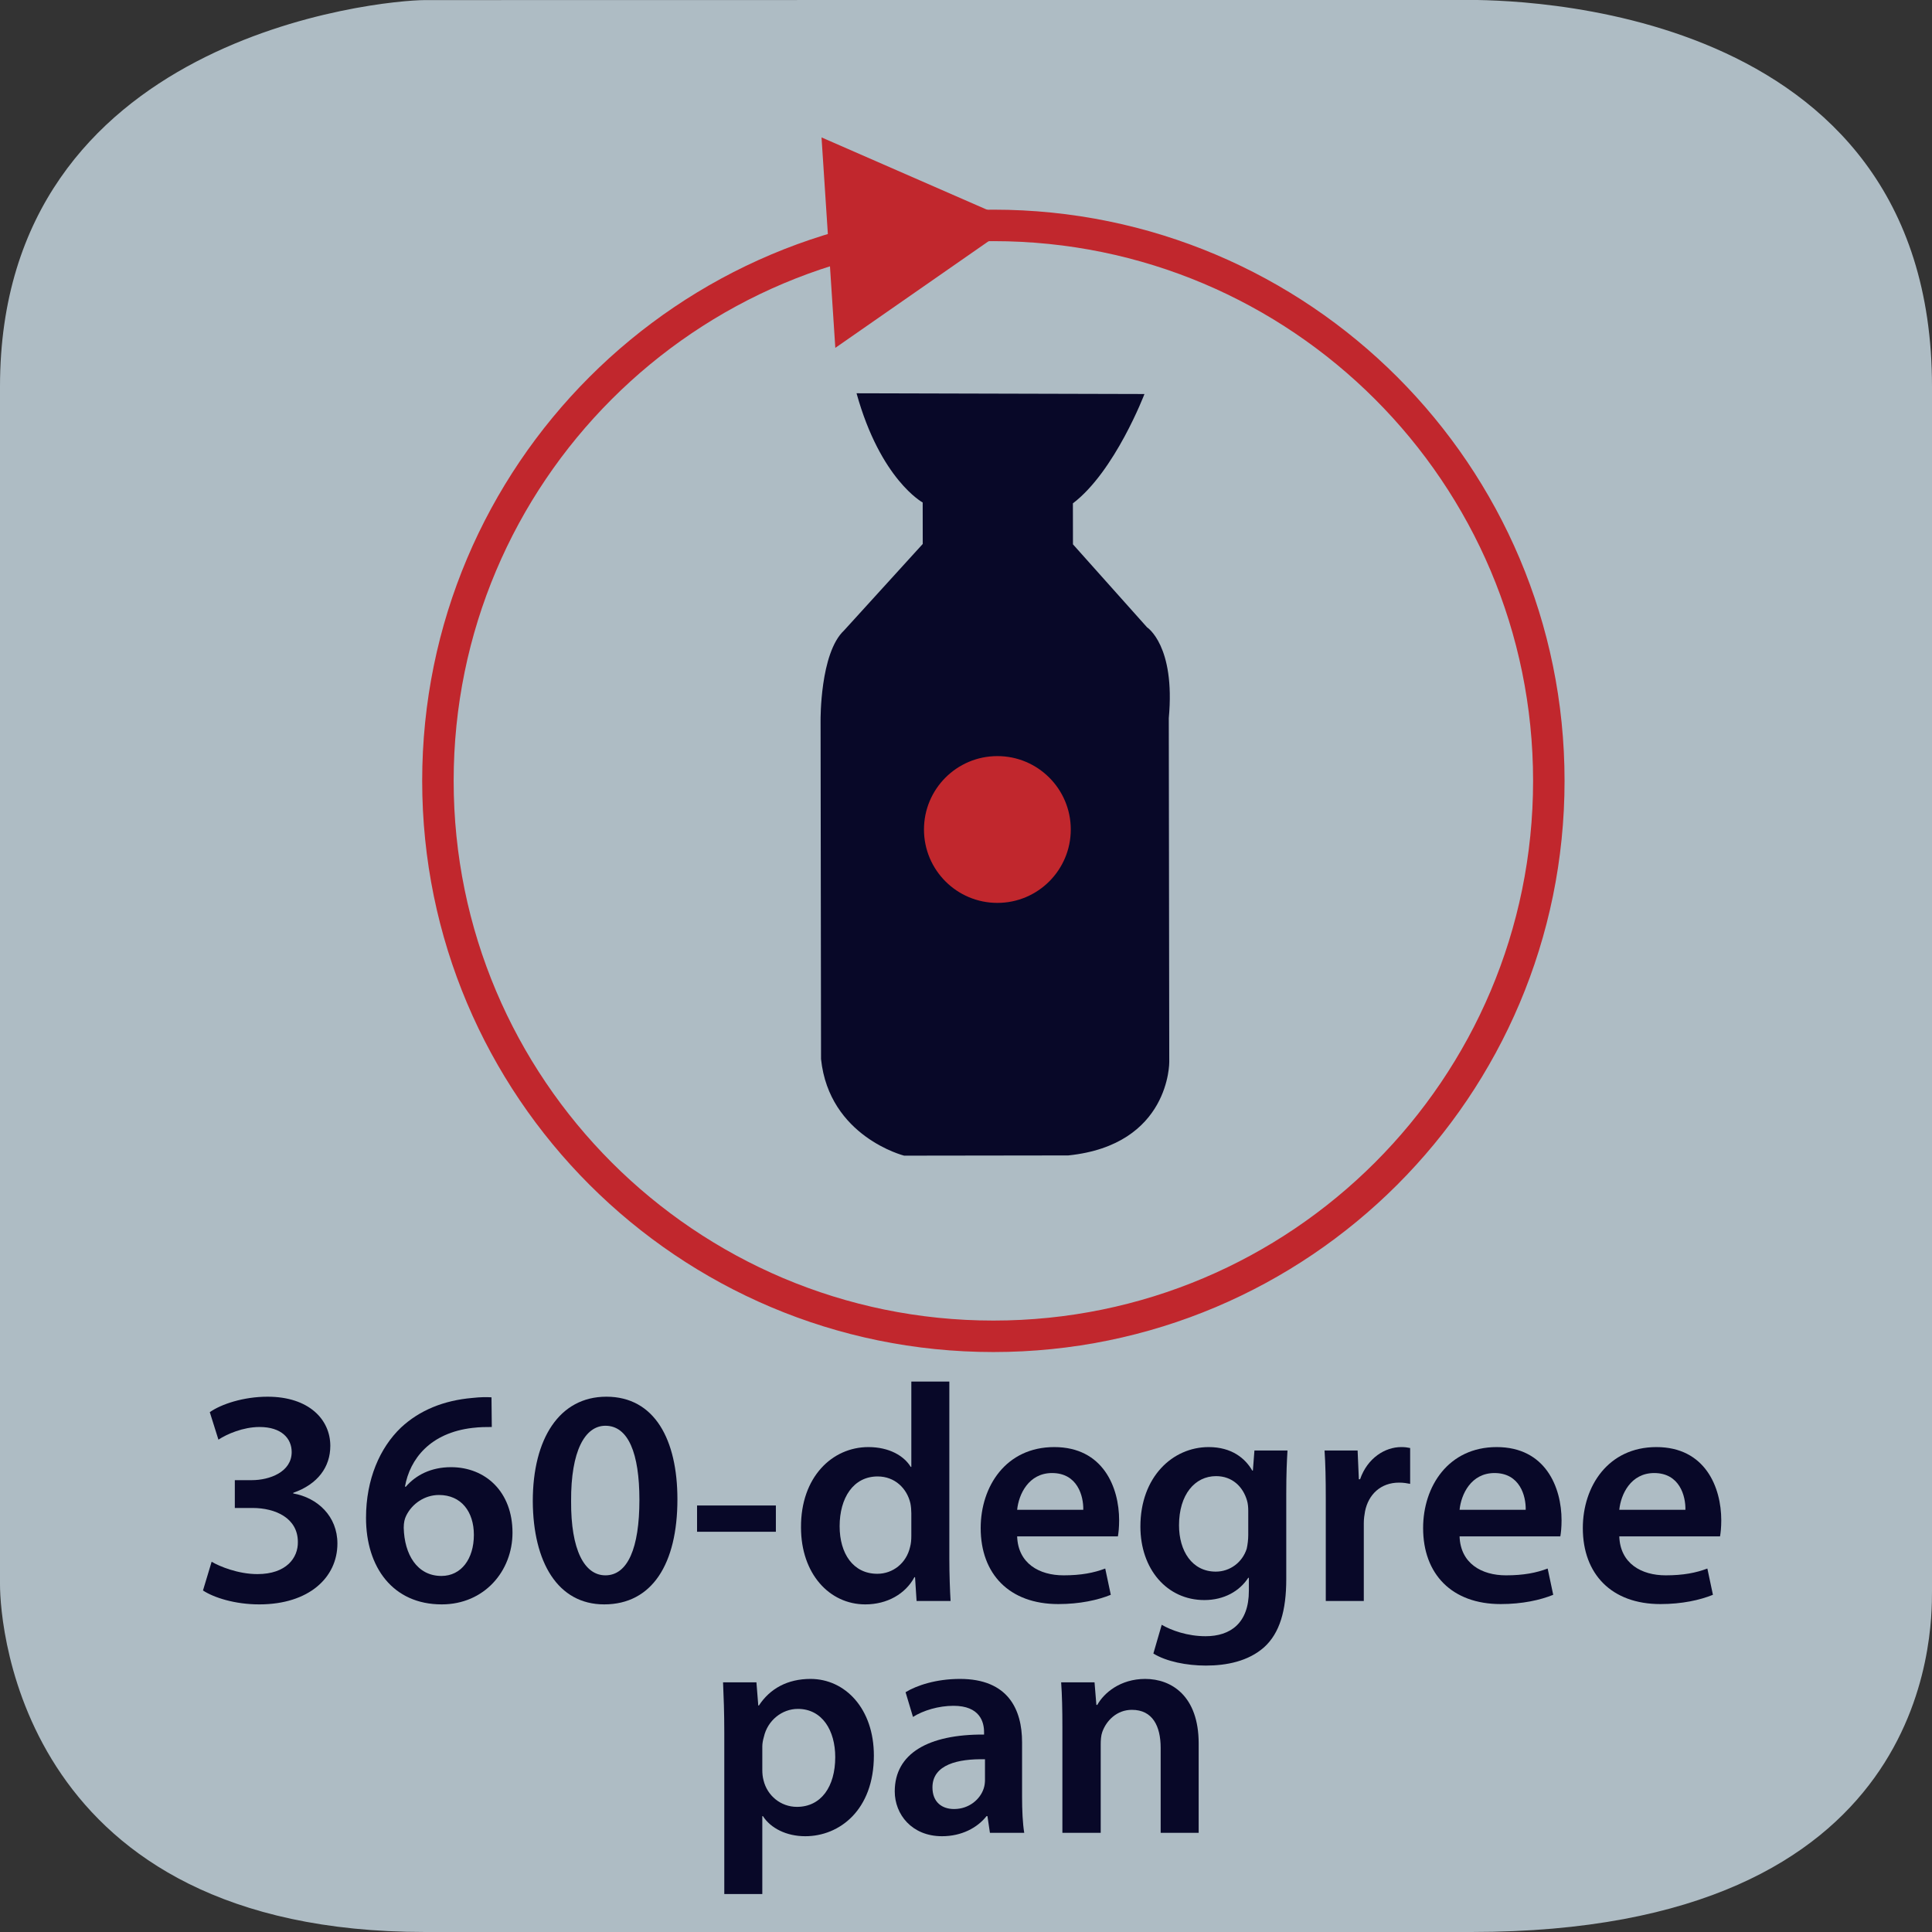 <?xml version="1.0" encoding="UTF-8" standalone="no"?>
<svg
   xmlns:dc="http://purl.org/dc/elements/1.1/"
   xmlns:cc="http://creativecommons.org/ns#"
   xmlns:rdf="http://www.w3.org/1999/02/22-rdf-syntax-ns#"
   xmlns:svg="http://www.w3.org/2000/svg"
   xmlns="http://www.w3.org/2000/svg"
   viewBox="0 0 375 375"
   height="375"
   width="375"
   xml:space="preserve"
   version="1.1"
   id="svg2"><rect x="0" y="0" width="375" height="375" fill="#333333" stroke="none"/><defs
     id="defs6"><clipPath
       id="clipPath46"
       clipPathUnits="userSpaceOnUse"><path
         id="path48"
         d="m 1485,2645 c -16.36,-0.18 -30.51,0.04 -43.42,0.24 l 0,0 c -41.08,0.69 -69.76,1.37 -118.23,-10.53 l 0,0 C 940.031,2540.6 657.59,2192.63 662.07,1780.92 l 0,0 c 5.211,-480.13 398.66,-865.119 878.8,-859.9 l 0,0 c 480.13,5.21 865.13,398.67 859.91,878.79 l 0,0 c -4.64,427.13 -316.52,778.96 -723.33,847.76 l 0,0 c -14.44,2.45 -32.03,3.33 -51.02,3.33 l 0,0 c -47.41,0 -103.58,-5.49 -141.43,-5.9" /></clipPath><clipPath
       id="clipPath54"
       clipPathUnits="userSpaceOnUse"><path
         id="path56"
         d="m -327680,-327680 655350,0 0,655350 -655350,0 0,-655350 z" /></clipPath><clipPath
       id="clipPath58"
       clipPathUnits="userSpaceOnUse"><path
         id="path60"
         d="m 1485,2645 c -16.36,-0.18 -30.51,0.04 -43.42,0.24 l 0,0 c -41.08,0.69 -69.76,1.37 -118.23,-10.53 l 0,0 C 940.031,2540.6 657.59,2192.63 662.07,1780.92 l 0,0 c 5.211,-480.13 398.66,-865.119 878.8,-859.9 l 0,0 c 480.13,5.21 865.13,398.67 859.91,878.79 l 0,0 c -4.64,427.13 -316.52,778.96 -723.33,847.76 l 0,0 c -14.44,2.45 -32.03,3.33 -51.02,3.33 l 0,0 c -47.41,0 -103.58,-5.49 -141.43,-5.9" /></clipPath><linearGradient
       id="linearGradient62"
       spreadMethod="pad"
       gradientTransform="matrix(-188.456,17287.8,17287.8,188.456,15409,9210.16)"
       gradientUnits="userSpaceOnUse"
       y2="0"
       x2="1"
       y1="0"
       x1="0"><stop
         id="stop64"
         offset="0"
         style="stop-opacity:1;stop-color:#ffffff" /><stop
         id="stop66"
         offset="0.898"
         style="stop-opacity:0;stop-color:#ffffff" /><stop
         id="stop68"
         offset="1"
         style="stop-opacity:0;stop-color:#ffffff" /></linearGradient><mask
       id="mask70"
       height="1"
       width="1"
       y="0"
       x="0"
       maskUnits="userSpaceOnUse"><g
         id="g72"><g
           id="g74"
           clip-path="url(#clipPath54)"><g
             id="g76"><g
               id="g78"
               clip-path="url(#clipPath58)"><path
                 id="path80"
                 style="fill:url(#linearGradient62);fill-opacity:1;fill-rule:nonzero;stroke:none"
                 d="m 1485,2645 c -16.36,-0.18 -30.51,0.04 -43.42,0.24 l 0,0 c -41.08,0.69 -69.76,1.37 -118.23,-10.53 l 0,0 C 940.031,2540.6 657.59,2192.63 662.07,1780.92 l 0,0 c 5.211,-480.13 398.66,-865.119 878.8,-859.9 l 0,0 c 480.13,5.21 865.13,398.67 859.91,878.79 l 0,0 c -4.64,427.13 -316.52,778.96 -723.33,847.76 l 0,0 c -14.44,2.45 -32.03,3.33 -51.02,3.33 l 0,0 c -47.41,0 -103.58,-5.49 -141.43,-5.9" /></g></g></g></g></mask><clipPath
       id="clipPath86"
       clipPathUnits="userSpaceOnUse"><path
         id="path88"
         d="m 638.678,896.744 1786.232,0 0,1773.216 -1786.232,0 0,-1773.216 z" /></clipPath><clipPath
       id="clipPath90"
       clipPathUnits="userSpaceOnUse"><path
         id="path92"
         d="m 1485,2645 c -16.36,-0.18 -30.51,0.04 -43.42,0.24 l 0,0 c -41.08,0.69 -69.76,1.37 -118.23,-10.53 l 0,0 C 940.031,2540.6 657.59,2192.63 662.07,1780.92 l 0,0 c 5.211,-480.13 398.66,-865.119 878.8,-859.9 l 0,0 c 480.13,5.21 865.13,398.67 859.91,878.79 l 0,0 c -4.64,427.13 -316.52,778.96 -723.33,847.76 l 0,0 c -14.44,2.45 -32.03,3.33 -51.02,3.33 l 0,0 c -47.41,0 -103.58,-5.49 -141.43,-5.9" /></clipPath><linearGradient
       id="linearGradient94"
       spreadMethod="pad"
       gradientTransform="matrix(-188.456,17287.8,17287.8,188.456,15409,9210.16)"
       gradientUnits="userSpaceOnUse"
       y2="0"
       x2="1"
       y1="0"
       x1="0"><stop
         id="stop96"
         offset="0"
         style="stop-opacity:1;stop-color:#ffffff" /><stop
         id="stop98"
         offset="0.898"
         style="stop-opacity:1;stop-color:#ffffff" /><stop
         id="stop100"
         offset="1"
         style="stop-opacity:1;stop-color:#ffffff" /></linearGradient></defs><g
     transform="matrix(1.25,0,0,-1.25,0,375)"
     id="g10"><g
       transform="scale(0.1,0.1)"
       id="g12"><path
         id="path14"
         style="fill:#aebcc4;fill-opacity:1;fill-rule:nonzero;stroke:none"
         d="m 3000,529.855 c 0,-67.632 0,-529.851 -715,-529.851 l -1625,0 C 35,0.004 0,472.223 0,539.855 L 0,2399.86 c 0,545 592.352,600 660,600 l 1615,0.28 c 67.65,0 725,-0.28 725,-600.28" /><path
         id="path16"
         style="fill:#080828;fill-opacity:1;fill-rule:nonzero;stroke:none"
         d="m 315.188,530.313 c 16.796,-11.032 49.437,-21.594 87.343,-21.594 77.266,0 121.407,41.75 121.407,94.531 0,42.234 -30.704,71.031 -68.625,77.75 l 0,0.953 c 38.39,13.438 57.593,40.313 57.593,72.938 0,40.797 -33.109,76.312 -97.422,76.312 -37.421,0 -71.984,-11.515 -89.734,-24 L 339.188,764.5 c 12.953,8.625 38.39,19.672 63.828,19.672 34.062,0 49.906,-17.766 49.906,-38.875 0,-31.188 -34.547,-43.672 -61.906,-43.672 l -26.391,0 0,-43.187 27.344,0 c 36,0 70.547,-15.829 70.547,-52.782 0.484,-24.468 -17.75,-49.906 -62.86,-49.906 -29.75,0 -59.031,12 -71.031,19.188 l -13.437,-44.625" /><path
         id="path18"
         style="fill:#080828;fill-opacity:1;fill-rule:nonzero;stroke:none"
         d="m 763.188,830.234 c -7.204,0.485 -16.797,0.485 -29.75,-0.953 -44.641,-3.843 -82.063,-19.203 -110.86,-46.078 -32.625,-31.187 -54.219,-80.125 -54.219,-140.109 0,-76.781 41.75,-134.375 117.563,-134.375 66.219,0 109.891,51.828 109.891,111.328 0,63.344 -41.75,101.734 -95.485,101.734 -31.203,0 -54.719,-12.468 -70.062,-30.234 l -1.453,0 c 7.687,43.203 39.359,83.5 104.625,91.187 12,1.438 21.593,1.438 30.234,1.438 l -0.484,46.062 z M 685.453,552.875 c -37.922,0 -57.594,33.594 -58.547,74.859 0,8.157 1.438,13.907 3.828,18.719 9.125,18.703 28.797,32.141 50.875,32.141 34.547,0 54.219,-25.906 54.219,-61.906 0,-37.422 -19.672,-63.813 -50.375,-63.813" /><path
         id="path20"
         style="fill:#080828;fill-opacity:1;fill-rule:nonzero;stroke:none"
         d="m 941.531,831.203 c -72.953,0 -114.218,-65.265 -114.218,-162.203 0.484,-95.016 38.875,-160.281 110.859,-160.281 74.378,0 113.718,62.859 113.718,163.156 0,92.141 -35.03,159.328 -110.359,159.328 z m -1.437,-45.109 c 35.5,0 52.781,-42.719 52.781,-115.172 0,-74.859 -18.234,-117.094 -52.781,-117.094 -32.641,0 -53.75,39.344 -53.281,115.172 -0.469,78.219 21.609,117.094 53.281,117.094" /><path
         id="path22"
         style="fill:#080828;fill-opacity:1;fill-rule:nonzero;stroke:none"
         d="m 1082.39,621.484 122.375,0 0,40.797 -122.375,0 0,-40.797 z" /><path
         id="path24"
         style="fill:#080828;fill-opacity:1;fill-rule:nonzero;stroke:none"
         d="m 1415.11,854.719 0,-132.453 -0.95,0 c -10.57,17.281 -33.6,30.718 -65.75,30.718 -56.14,0 -105.1,-46.546 -104.61,-124.781 0,-71.969 44.14,-119.484 99.81,-119.484 34.08,0 62.39,16.312 76.3,42.234 l 0.97,0 2.39,-36.953 52.79,0 c -0.97,15.828 -1.92,41.75 -1.92,65.75 l 0,274.969 -59.03,0 z m 0,-239.469 c 0,-6.234 -0.48,-12 -1.92,-17.266 -5.75,-25.437 -26.88,-41.75 -50.86,-41.75 -37.44,0 -58.55,31.188 -58.55,73.891 0,43.672 21.11,77.266 59.02,77.266 26.87,0 45.59,-18.719 50.87,-41.75 0.96,-4.797 1.44,-10.563 1.44,-15.36 l 0,-35.031" /><path
         id="path26"
         style="fill:#080828;fill-opacity:1;fill-rule:nonzero;stroke:none"
         d="m 1735.86,614.297 c 0.95,5.281 1.92,13.906 1.92,24.953 0,51.344 -24.95,113.734 -100.78,113.734 -74.86,0 -114.2,-60.953 -114.2,-125.734 0,-71.5 44.62,-118.047 120.45,-118.047 33.58,0 61.42,6.235 81.58,14.391 l -8.64,40.797 c -17.75,-6.719 -37.44,-10.563 -64.78,-10.563 -37.44,0 -70.55,18.235 -71.99,60.469 l 156.44,0 z m -156.44,41.266 c 2.39,24 17.75,57.109 54.22,57.109 39.36,0 48.95,-35.516 48.47,-57.109 l -102.69,0" /><path
         id="path28"
         style="fill:#080828;fill-opacity:1;fill-rule:nonzero;stroke:none"
         d="m 1947.88,747.703 -2.41,-31.203 -0.95,0 c -11.05,19.203 -32.16,36.484 -67.68,36.484 -56.14,0 -106.04,-46.546 -106.04,-123.328 0,-66.234 41.26,-114.218 99.33,-114.218 30.71,0 54.7,13.921 68.14,34.546 l 0.96,0 0,-20.156 c 0,-50.375 -28.79,-70.531 -67.18,-70.531 -28.32,0 -53.27,9.109 -68.14,17.75 l -12.96,-44.625 c 20.16,-12.484 51.83,-18.719 81.58,-18.719 32.16,0 65.74,6.719 90.22,28.313 24.47,22.078 34.55,57.109 34.55,106.062 l 0,132.438 c 0,32.156 0.95,51.343 1.92,67.187 l -51.34,0 z m -9.61,-131.484 c 0,-6.719 -0.96,-14.875 -2.39,-21.125 -6.72,-21.11 -25.93,-35.5 -47.99,-35.5 -36.95,0 -57.11,32.14 -57.11,71.969 0,47.515 24.47,76.312 57.58,76.312 24.95,0 41.75,-16.328 48,-37.922 1.44,-4.797 1.91,-10.547 1.91,-15.828 l 0,-37.906" /><path
         id="path30"
         style="fill:#080828;fill-opacity:1;fill-rule:nonzero;stroke:none"
         d="m 2058.67,514 59.03,0 0,120.922 c 0,6.719 0.96,12.969 1.91,18.234 5.28,26.407 24.48,44.641 52.8,44.641 7.18,0 12.47,-0.969 17.26,-1.922 l 0,55.656 c -4.79,0.969 -8.15,1.453 -13.9,1.453 -24.96,0 -52.32,-16.796 -63.83,-49.906 l -1.92,0 -1.93,44.625 -51.34,0 c 1.44,-21.125 1.92,-43.672 1.92,-75.344 l 0,-158.359" /><path
         id="path32"
         style="fill:#080828;fill-opacity:1;fill-rule:nonzero;stroke:none"
         d="m 2422.86,614.297 c 0.95,5.281 1.92,13.906 1.92,24.953 0,51.344 -24.95,113.734 -100.78,113.734 -74.86,0 -114.2,-60.953 -114.2,-125.734 0,-71.5 44.62,-118.047 120.45,-118.047 33.58,0 61.42,6.235 81.58,14.391 l -8.64,40.797 c -17.75,-6.719 -37.44,-10.563 -64.78,-10.563 -37.44,0 -70.55,18.235 -71.99,60.469 l 156.44,0 z m -156.44,41.266 c 2.39,24 17.75,57.109 54.22,57.109 39.36,0 48.95,-35.516 48.47,-57.109 l -102.69,0" /><path
         id="path34"
         style="fill:#080828;fill-opacity:1;fill-rule:nonzero;stroke:none"
         d="m 2670.86,614.297 c 0.95,5.281 1.92,13.906 1.92,24.953 0,51.344 -24.95,113.734 -100.78,113.734 -74.86,0 -114.2,-60.953 -114.2,-125.734 0,-71.5 44.62,-118.047 120.45,-118.047 33.58,0 61.42,6.235 81.58,14.391 l -8.64,40.797 c -17.75,-6.719 -37.44,-10.563 -64.78,-10.563 -37.44,0 -70.55,18.235 -71.99,60.469 l 156.44,0 z m -156.44,41.266 c 2.39,24 17.75,57.109 54.22,57.109 39.36,0 48.95,-35.516 48.47,-57.109 l -102.69,0" /><path
         id="path36"
         style="fill:#080828;fill-opacity:1;fill-rule:nonzero;stroke:none"
         d="m 1124.67,58.984 59.03,0 0,120.922 0.96,0 c 12,-18.703 36.47,-31.187 65.75,-31.187 53.26,0 106.53,40.797 106.53,125.25 0,72.937 -44.64,119.015 -98.38,119.015 -35.51,0 -62.87,-14.89 -80.14,-41.281 l -0.97,0 -2.87,36 -51.83,0 c 0.97,-22.078 1.92,-47.031 1.92,-77.75 l 0,-250.969 z m 59.03,228.907 c 0,4.797 0.96,10.078 2.39,14.875 5.77,25.906 28.32,43.672 52.79,43.672 37.92,0 58.07,-33.594 58.07,-74.875 0,-46.063 -22.07,-77.25 -59.51,-77.25 -24.96,0 -46.06,17.265 -51.83,41.265 -1.44,5.281 -1.91,10.563 -1.91,16.313 l 0,36" /><path
         id="path38"
         style="fill:#080828;fill-opacity:1;fill-rule:nonzero;stroke:none"
         d="m 1590.42,154 c -2.39,14.391 -3.36,35.031 -3.36,56.141 l 0,84.468 c 0,50.86 -21.59,98.375 -96.45,98.375 -36.95,0 -67.19,-10.078 -84.45,-20.64 l 11.51,-38.391 c 15.83,10.078 39.83,17.281 62.86,17.281 41.27,0 47.52,-25.437 47.52,-40.796 l 0,-3.844 c -86.39,0.484 -138.69,-29.266 -138.69,-88.297 0,-35.5 26.39,-69.578 73.42,-69.578 30.24,0 54.7,12.953 69.1,31.187 l 1.43,0 3.85,-25.906 53.26,0 z m -60.94,82.063 c 0,-3.844 -0.48,-8.641 -1.92,-12.954 -5.28,-16.796 -22.56,-32.156 -46.08,-32.156 -18.7,0 -33.57,10.547 -33.57,33.594 0,35.5 39.82,44.625 81.57,43.656 l 0,-32.14" /><path
         id="path40"
         style="fill:#080828;fill-opacity:1;fill-rule:nonzero;stroke:none"
         d="m 1649.67,154 59.5,0 0,137.25 c 0,6.719 0.49,13.906 2.41,19.188 6.23,17.75 22.55,34.546 46.06,34.546 32.16,0 44.63,-25.421 44.63,-59.015 l 0,-131.969 59.03,0 0,138.688 c 0,73.89 -42.24,100.296 -83.02,100.296 -38.87,0 -64.31,-22.078 -74.39,-40.312 l -1.44,0 -2.87,35.031 -51.83,0 c 1.44,-20.156 1.92,-42.719 1.92,-69.594 l 0,-164.109" /><g
         id="g42"><g
           clip-path="url(#clipPath46)"
           id="g44" /></g><g
         id="g50"><g
           id="g52" /><g
           mask="url(#mask70)"
           id="g82"><g
             id="g84" /><g
             id="g102"><g
               id="g104"
               clip-path="url(#clipPath86)"><g
                 id="g106"><g
                   id="g108"
                   clip-path="url(#clipPath90)"><path
                     id="path110"
                     style="fill:url(#linearGradient94);fill-opacity:1;fill-rule:nonzero;stroke:none"
                     d="m 1485,2645 c -16.36,-0.18 -30.51,0.04 -43.42,0.24 l 0,0 c -41.08,0.69 -69.76,1.37 -118.23,-10.53 l 0,0 C 940.031,2540.6 657.59,2192.63 662.07,1780.92 l 0,0 c 5.211,-480.13 398.66,-865.119 878.8,-859.9 l 0,0 c 480.13,5.21 865.13,398.67 859.91,878.79 l 0,0 c -4.64,427.13 -316.52,778.96 -723.33,847.76 l 0,0 c -14.44,2.45 -32.03,3.33 -51.02,3.33 l 0,0 c -47.41,0 -103.58,-5.49 -141.43,-5.9" /></g></g></g></g></g></g><path
         id="path112"
         style="fill:#080828;fill-opacity:1;fill-rule:nonzero;stroke:none"
         d="m 1330.04,2389.33 447.07,-1.16 c 0,0 -45.81,-120.22 -111.12,-169.78 l 0.1,-63.63 115.04,-128.85 c 0,0 44.21,-28.2 33.76,-141.03 l 0.74,-533.91 c 0,0 1.46,-128.82 -156.83,-145.12 l -254.89,-0.34 c 0,0 -116.43,29.34 -129.01,150.06 l -0.72,525.87 c 0,0 -1.05,104.64 36.47,139.59 l 122.19,134.31 -0.09,64.4 c 0,0 -65.43,35.35 -102.71,169.59" /><path
         id="path114"
         style="fill:#c1272d;fill-opacity:1;fill-rule:nonzero;stroke:none"
         d="m 1662.7,1712.12 c 0.07,-62.94 -50.9,-114.05 -113.82,-114.12 -62.95,-0.09 -114.04,50.85 -114.13,113.82 -0.07,62.92 50.88,114.03 113.82,114.11 62.93,0.09 114.02,-50.87 114.13,-113.81" /><path
         id="path116"
         style="fill:#c1272d;fill-opacity:1;fill-rule:nonzero;stroke:none"
         d="m 1577.3,2654.84 -301.64,131.79 21.41,-326.79" /><path
         id="path118"
         style="fill:none;stroke:#c1272d;stroke-width:48.87;stroke-linecap:butt;stroke-linejoin:miter;stroke-miterlimit:10;stroke-dasharray:none;stroke-opacity:1"
         d="M 2405,1787.5 C 2405,1311.15 2018.85,925 1542.5,925 1066.15,925 680,1311.15 680,1787.5 c 0,476.35 386.15,862.5 862.5,862.5 476.35,0 862.5,-386.15 862.5,-862.5 z" /></g></g></svg>